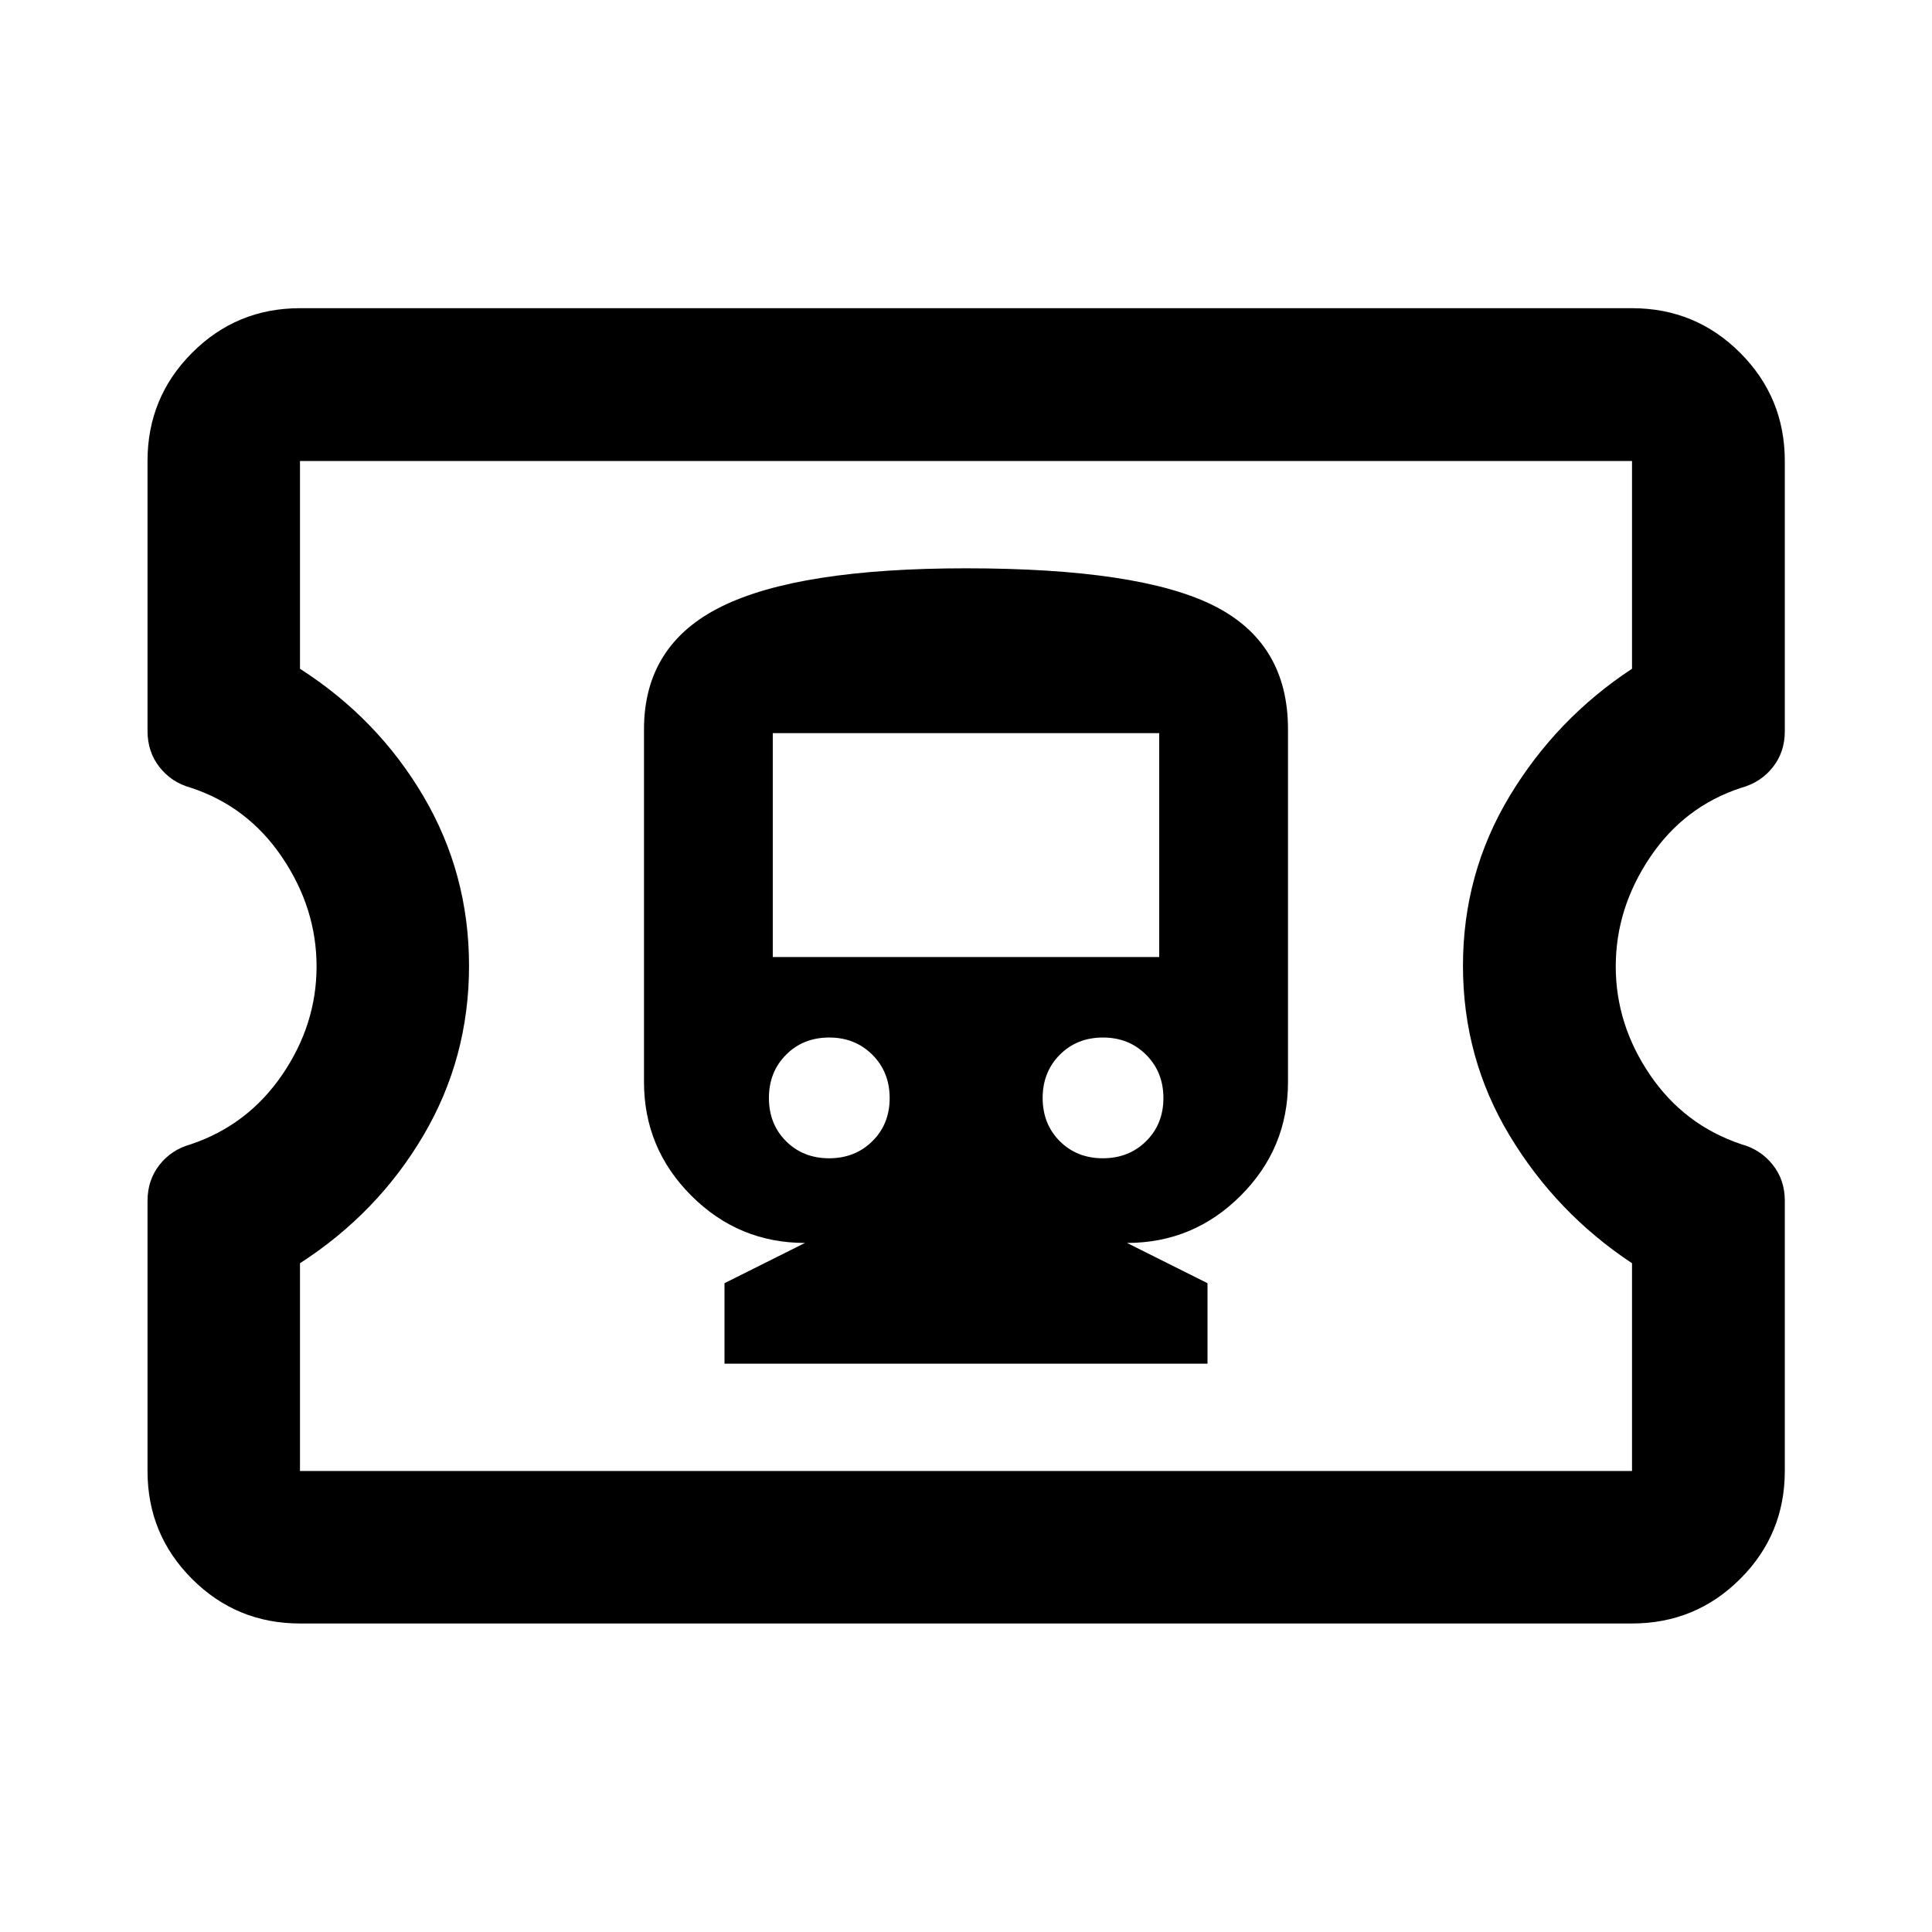 <svg xmlns="http://www.w3.org/2000/svg" height="40" viewBox="0 -960 960 960" width="40"><path d="M360-282.39h240v-40l-40-20q33 0 56.5-23.5t23.5-56.5v-175.22q0-43-37-61.5t-123-18.5q-83 0-121.5 19t-38.5 61v175.22q0 33 23.5 56.5t56.5 23.5l-40 20v40Zm51.99-102.07q-12.92 0-21.42-8.5-8.5-8.5-8.5-21.5 0-12.84 8.5-21.42 8.5-8.58 21.5-8.58 12.84 0 21.42 8.58 8.58 8.58 8.58 21.5t-8.58 21.42q-8.58 8.5-21.5 8.5Zm136.02 0q-12.92 0-21.42-8.5-8.5-8.5-8.5-21.5 0-12.84 8.5-21.42 8.5-8.58 21.5-8.58 12.84 0 21.42 8.58 8.58 8.58 8.58 21.5t-8.58 21.42q-8.58 8.5-21.5 8.5Zm-164.02-100V-595.7h192.02v111.24H383.99ZM149.06-153.3q-31.5 0-53.63-22.13-22.13-22.13-22.13-53.63v-134.16q0-10.41 5.94-17.96 5.93-7.55 15.49-10.2 28.43-9.57 45.5-34.57 17.07-25.01 17.07-53.84 0-28.83-17.07-54.16-17.07-25.34-45.5-34.66-9.56-2.66-15.49-10.23-5.94-7.57-5.94-17.99v-134.11q0-31.56 22.13-53.74 22.13-22.18 53.63-22.18h661.88q31.56 0 53.74 22.18 22.18 22.18 22.18 53.74v134.35q0 10.3-5.98 17.83-5.98 7.54-15.61 10.19-28.43 9.28-45.42 34.62-16.99 25.33-16.99 54.16t16.99 53.84q16.99 25 45.42 34.52 9.56 2.62 15.57 10.17 6.02 7.55 6.02 17.85v134.35q0 31.5-22.18 53.63-22.18 22.13-53.74 22.13H149.06Zm0-75.76h661.88V-332.3q-37.58-24.9-60.79-63.4-23.21-38.49-23.21-84.39t23.21-84.38q23.21-38.49 60.79-63.23v-103.24H149.06v103.24q38.57 24.74 61.28 63.26 22.72 38.53 22.72 84.36t-22.72 84.35q-22.71 38.53-61.28 63.43v103.24ZM480-480Z"/></svg>